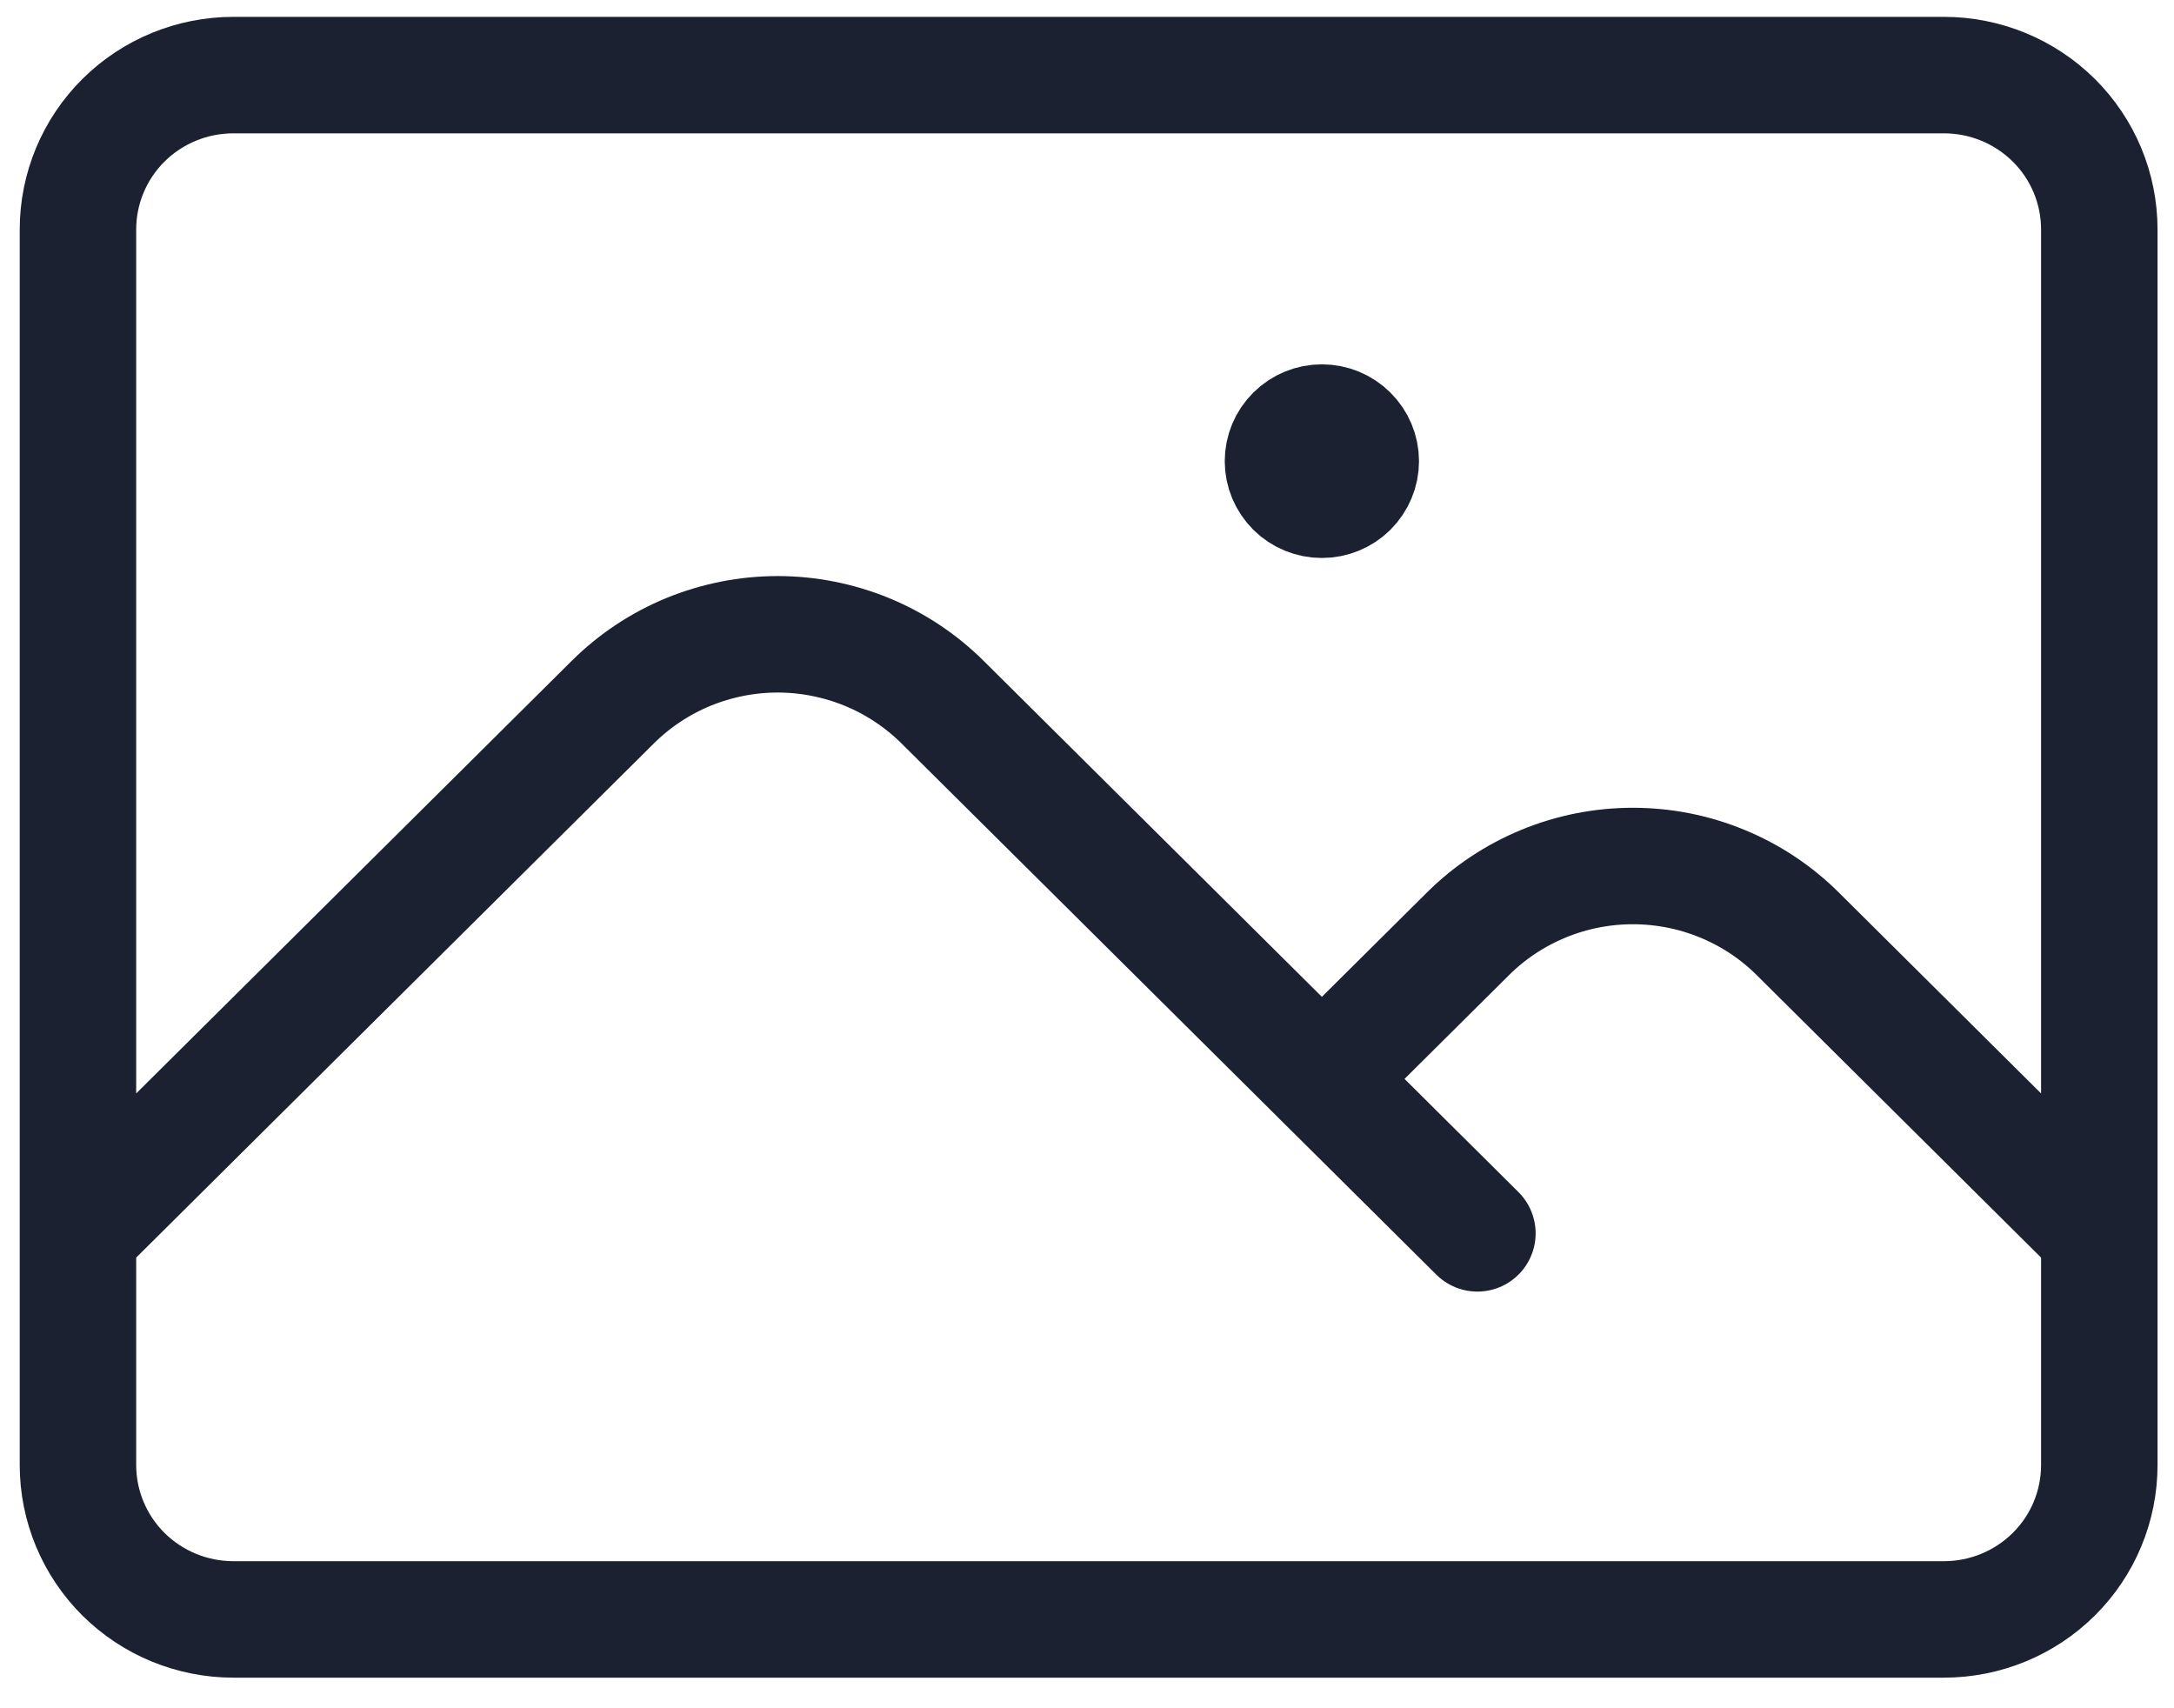 <svg width="28" height="22" viewBox="0 0 28 22" fill="none" xmlns="http://www.w3.org/2000/svg">
<path d="M1.004 15.884L7.892 9.043C8.171 8.766 8.502 8.546 8.866 8.396C9.231 8.247 9.621 8.169 10.016 8.169C10.41 8.169 10.801 8.247 11.165 8.396C11.53 8.546 11.861 8.766 12.14 9.043L19.028 15.884M17.025 13.895L18.906 12.027C19.185 11.749 19.517 11.53 19.881 11.38C20.245 11.23 20.636 11.153 21.03 11.153C21.425 11.153 21.816 11.23 22.18 11.38C22.545 11.53 22.876 11.749 23.155 12.027L27.038 15.884M3.007 20.856H25.036C25.567 20.856 26.076 20.647 26.452 20.274C26.828 19.901 27.038 19.395 27.038 18.867V2.956C27.038 2.428 26.828 1.922 26.452 1.549C26.076 1.176 25.567 0.967 25.036 0.967H3.007C2.475 0.967 1.966 1.176 1.59 1.549C1.215 1.922 1.004 2.428 1.004 2.956V18.867C1.004 19.395 1.215 19.901 1.59 20.274C1.966 20.647 2.475 20.856 3.007 20.856ZM17.025 5.939H17.036V5.95H17.025V5.939ZM17.526 5.939C17.526 6.071 17.473 6.197 17.379 6.291C17.285 6.384 17.158 6.436 17.025 6.436C16.892 6.436 16.765 6.384 16.671 6.291C16.577 6.197 16.524 6.071 16.524 5.939C16.524 5.807 16.577 5.681 16.671 5.588C16.765 5.494 16.892 5.442 17.025 5.442C17.158 5.442 17.285 5.494 17.379 5.588C17.473 5.681 17.526 5.807 17.526 5.939Z" stroke="#1B2130" stroke-width="1.5" stroke-linecap="round" stroke-linejoin="round"/>
</svg>
